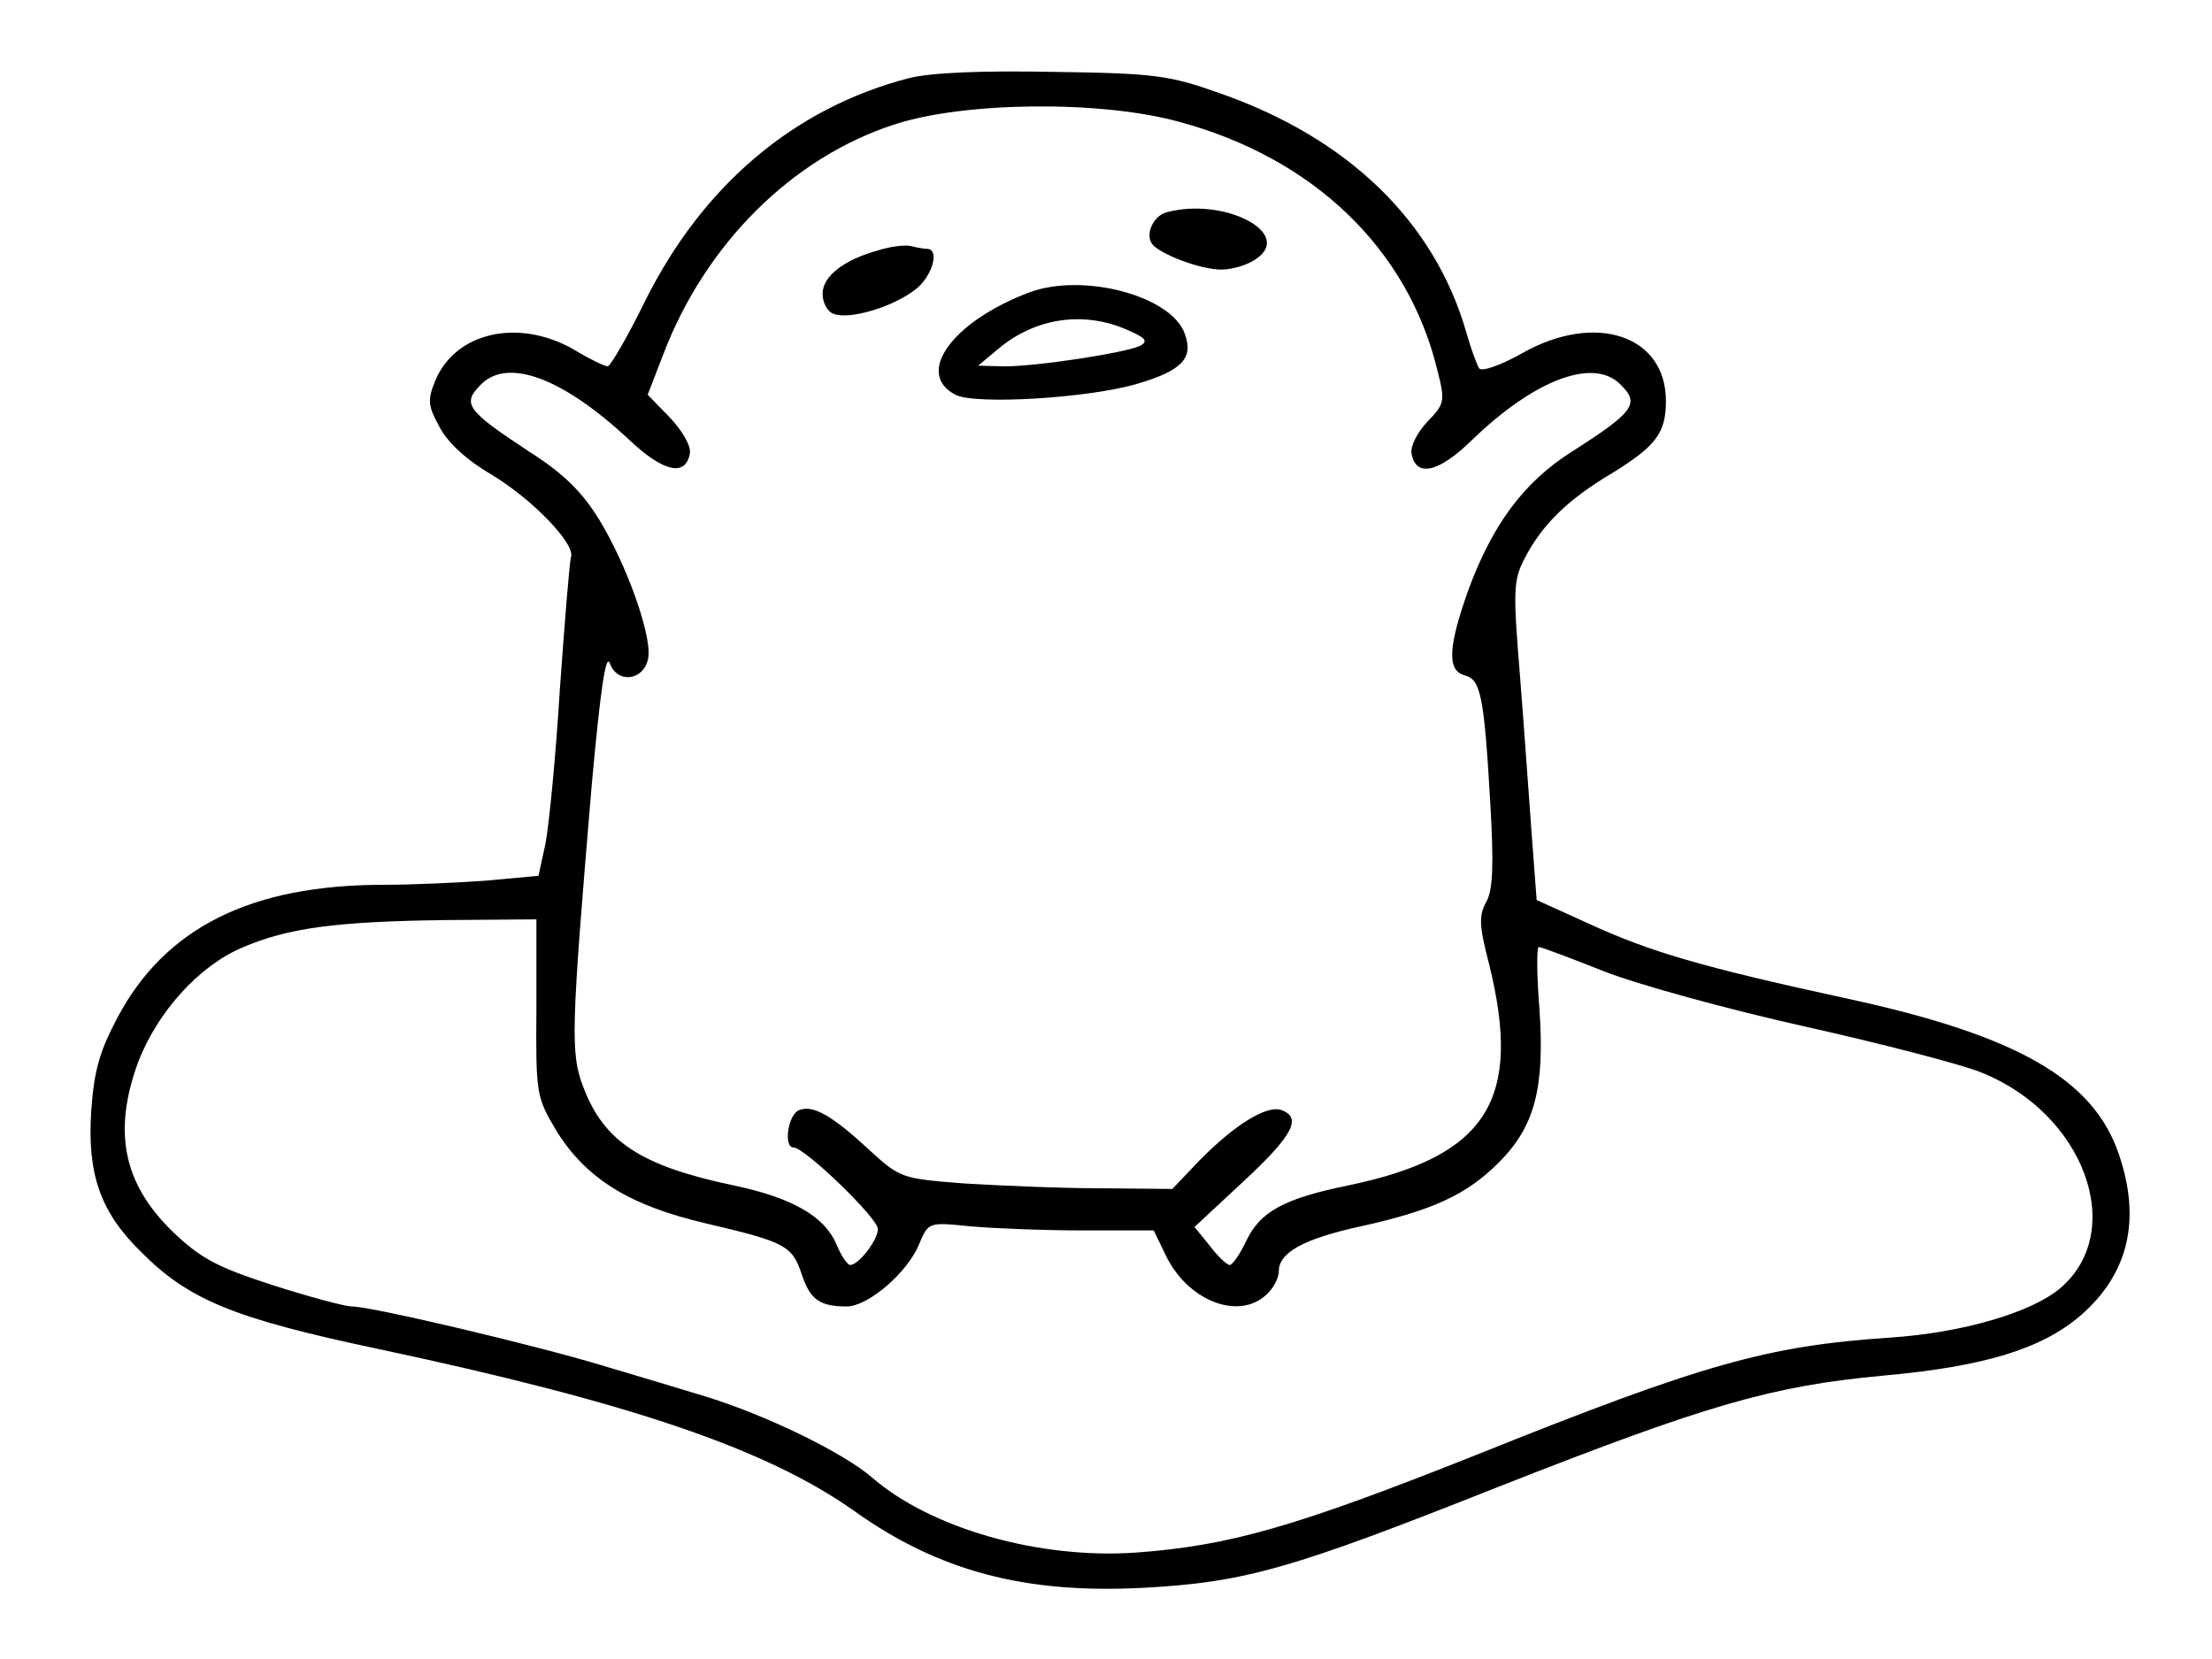 <?xml version="1.0" standalone="no"?>
<!DOCTYPE svg PUBLIC "-//W3C//DTD SVG 20010904//EN"
 "http://www.w3.org/TR/2001/REC-SVG-20010904/DTD/svg10.dtd">
<svg version="1.0" xmlns="http://www.w3.org/2000/svg"
 width="320pt" height="240pt" viewBox="0 0 320 240"
 preserveAspectRatio="xMidYMid meet">

<g transform="translate(0,240) scale(0.1,-0.1)"
fill="#000000" stroke="none">
<path d="M1315 2287 c-166 -43 -298 -155 -381 -321 -26 -53 -51 -96 -55 -96
-4 0 -27 11 -50 25 -80 45 -170 24 -199 -45 -12 -29 -11 -37 6 -68 12 -23 40
-48 74 -68 59 -35 123 -101 116 -120 -2 -6 -9 -92 -16 -190 -6 -99 -16 -200
-21 -225 l-10 -46 -76 -7 c-42 -3 -108 -6 -148 -6 -192 0 -316 -62 -385 -192
-26 -49 -34 -77 -38 -135 -6 -91 13 -146 71 -203 69 -70 134 -97 342 -141 367
-78 564 -145 691 -235 122 -87 247 -120 418 -111 149 8 216 28 516 147 300
118 393 145 555 160 144 13 228 38 285 87 69 60 88 138 55 234 -37 108 -147
171 -391 224 -212 46 -287 68 -376 109 l-75 34 -7 93 c-4 52 -11 155 -17 230
-10 122 -10 139 6 170 25 49 62 86 128 125 63 39 77 58 77 104 0 95 -102 129
-208 69 -30 -17 -58 -27 -62 -22 -3 4 -12 28 -19 53 -46 159 -170 280 -356
345 -73 26 -94 29 -240 31 -107 2 -177 -1 -210 -9z m390 -63 c194 -52 331
-183 374 -358 12 -47 11 -50 -14 -76 -15 -16 -25 -36 -23 -46 6 -35 39 -28 87
19 91 88 176 120 215 81 29 -28 20 -40 -71 -98 -69 -44 -114 -105 -149 -200
-29 -82 -31 -116 -5 -123 23 -6 28 -29 37 -186 5 -88 4 -124 -6 -142 -11 -20
-10 -35 4 -89 49 -197 -2 -279 -204 -321 -93 -19 -127 -38 -147 -80 -9 -19
-20 -35 -24 -35 -4 0 -17 12 -29 28 l-22 27 71 66 c71 66 85 92 55 103 -21 8
-68 -21 -119 -73 l-39 -41 -106 1 c-58 0 -146 4 -196 7 -90 7 -92 8 -136 48
-55 51 -82 66 -102 58 -16 -6 -23 -54 -8 -54 16 0 122 -102 122 -118 0 -16
-28 -52 -40 -52 -4 0 -13 13 -20 30 -17 40 -63 67 -148 85 -134 28 -188 63
-218 142 -19 49 -18 82 12 437 12 132 20 191 26 177 11 -32 52 -25 56 9 4 34
-32 134 -71 198 -24 39 -50 66 -102 99 -91 60 -97 69 -69 97 39 39 119 9 215
-81 49 -46 81 -53 87 -19 2 10 -10 32 -29 52 l-32 33 22 57 c61 161 187 286
335 334 101 33 298 35 411 4z m-929 -1282 c-1 -126 0 -129 29 -178 43 -69 105
-108 217 -134 115 -27 124 -32 138 -74 12 -36 26 -46 65 -46 31 0 89 50 105
91 13 31 14 31 73 25 33 -3 106 -6 163 -6 l103 0 17 -35 c31 -66 105 -96 146
-58 10 9 18 24 18 34 0 27 36 47 119 65 104 23 153 46 199 92 52 52 67 107 59
223 -4 49 -4 89 -1 89 4 0 46 -16 94 -35 48 -19 179 -55 291 -80 112 -25 227
-55 254 -66 150 -59 213 -230 115 -313 -42 -35 -141 -64 -245 -71 -179 -12
-271 -38 -600 -170 -259 -103 -355 -131 -491 -141 -141 -10 -298 35 -383 109
-42 36 -153 90 -241 117 -36 11 -103 31 -150 45 -96 29 -332 85 -361 85 -10 0
-62 14 -115 31 -80 26 -103 38 -144 77 -72 70 -87 145 -50 246 28 72 87 138
150 165 67 29 138 38 296 40 l130 1 0 -128z"/>
<path d="M1688 2093 c-19 -5 -31 -30 -22 -45 10 -15 70 -38 101 -38 16 0 39 7
51 16 53 37 -47 89 -130 67z"/>
<path d="M1271 2038 c-51 -14 -81 -38 -81 -63 0 -13 7 -26 16 -29 23 -9 86 10
118 35 25 19 36 59 17 59 -5 0 -15 2 -23 4 -7 2 -28 0 -47 -6z"/>
<path d="M1489 1977 c-111 -42 -166 -117 -107 -148 28 -15 194 -5 264 16 64
19 81 37 68 72 -19 55 -147 89 -225 60z m139 -53 c28 -12 34 -17 22 -24 -20
-10 -148 -30 -197 -30 l-38 1 30 25 c53 44 121 54 183 28z"/>
</g>
</svg>
